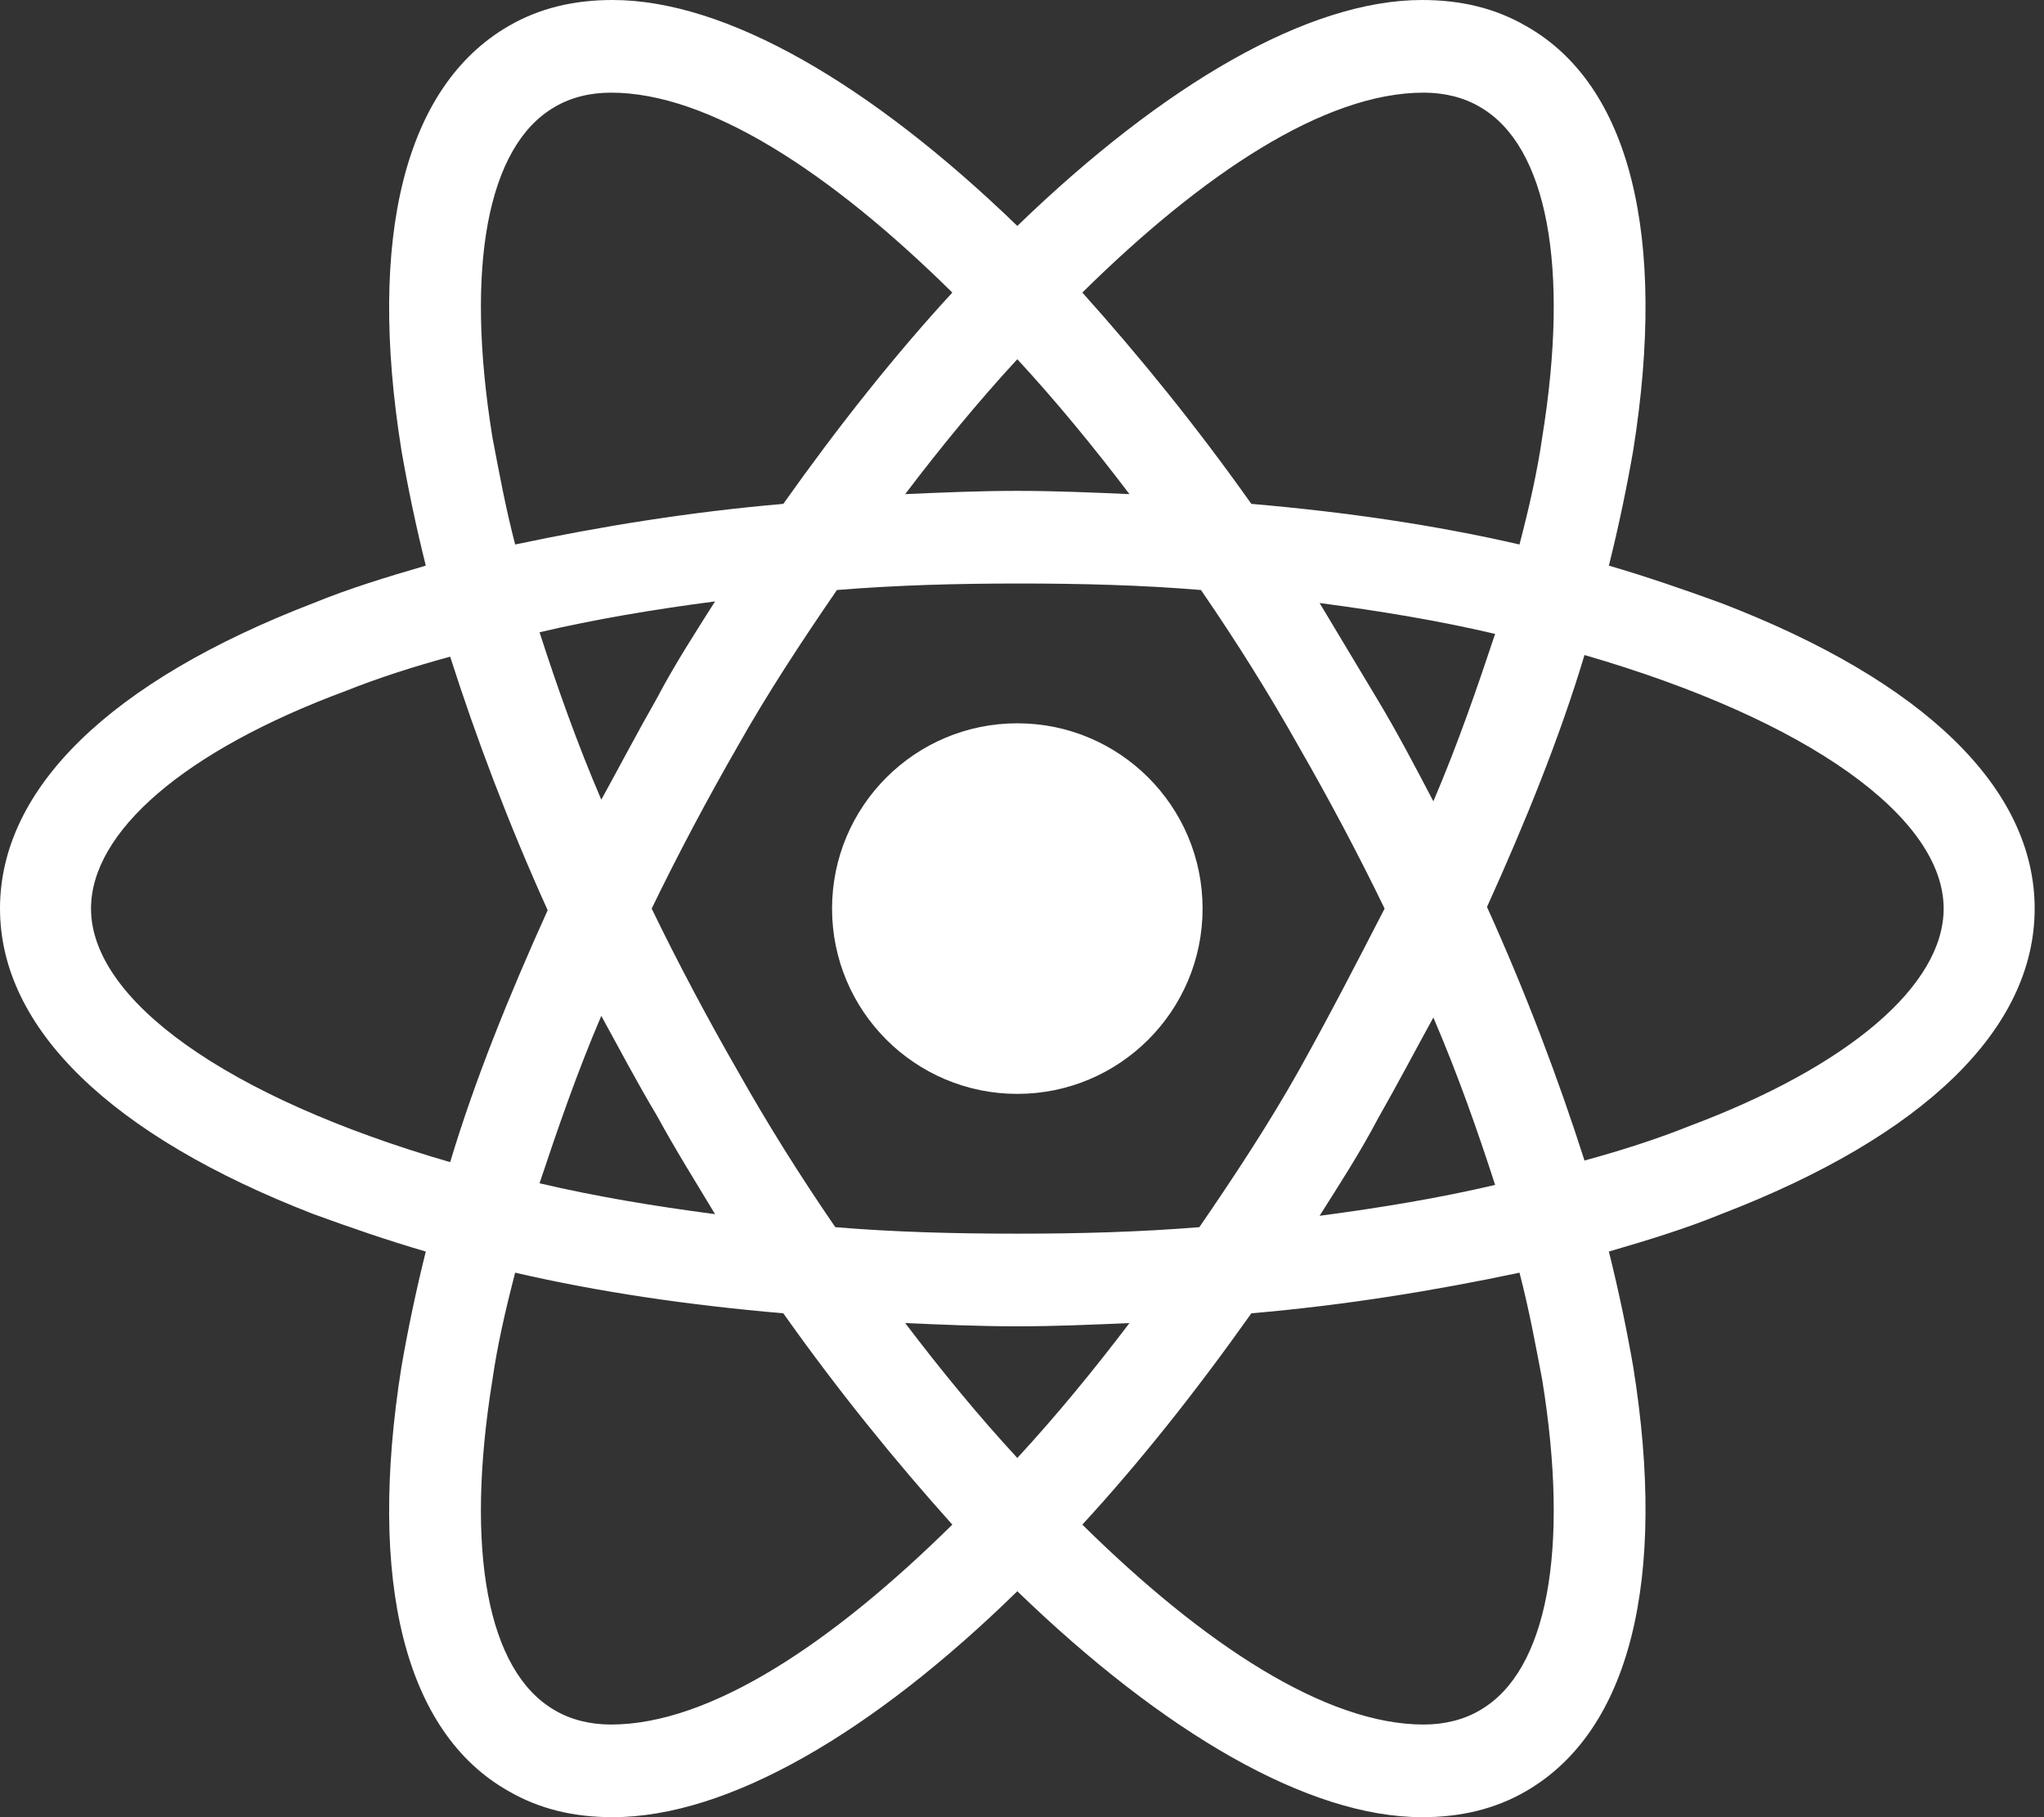 <svg width="135" height="120" viewBox="0 0 135 120" fill="none" xmlns="http://www.w3.org/2000/svg">
<rect x="0" y="0" width="135" height="120" fill="#333333" stroke="none"/>
<path d="M67.191 72.236C73.949 72.236 79.427 66.758 79.427 60C79.427 53.242 73.949 47.764 67.191 47.764C60.434 47.764 54.955 53.242 54.955 60C54.955 66.758 60.434 72.236 67.191 72.236Z" fill="white"/>
<path d="M113.667 39.821C111.306 38.962 108.837 38.104 106.261 37.352C106.905 34.776 107.442 32.2 107.871 29.732C110.125 15.563 107.657 5.581 100.787 1.717C98.748 0.537 96.494 0 93.918 0C86.404 0 76.852 5.581 67.191 14.919C57.531 5.581 47.978 0 40.465 0C37.889 0 35.635 0.537 33.596 1.717C26.726 5.689 24.258 15.671 26.512 29.732C26.941 32.2 27.478 34.776 28.122 37.352C25.546 38.104 23.077 38.855 20.716 39.821C7.299 44.973 0 52.057 0 60C0 67.943 7.406 75.027 20.716 80.179C23.077 81.038 25.546 81.896 28.122 82.648C27.478 85.224 26.941 87.8 26.512 90.268C24.258 104.436 26.726 114.419 33.596 118.283C35.635 119.463 37.889 120 40.465 120C48.086 120 57.639 114.419 67.191 105.08C76.852 114.419 86.404 120 93.918 120C96.494 120 98.748 119.463 100.787 118.283C107.657 114.311 110.125 104.329 107.871 90.268C107.442 87.8 106.905 85.224 106.261 82.648C108.837 81.896 111.306 81.145 113.667 80.179C127.084 75.027 134.383 67.943 134.383 60C134.383 52.057 127.084 44.973 113.667 39.821ZM97.782 7.084C102.182 9.66 103.685 17.603 101.86 28.873C101.538 31.127 101.002 33.488 100.358 35.957C94.776 34.669 88.873 33.81 82.648 33.274C78.998 28.122 75.242 23.506 71.485 19.32C79.427 11.485 87.478 6.118 94.025 6.118C95.42 6.118 96.708 6.44 97.782 7.084ZM85.76 70.733C83.828 74.168 81.574 77.603 79.213 81.038C75.242 81.36 71.27 81.467 67.191 81.467C63.005 81.467 59.034 81.36 55.17 81.038C52.809 77.603 50.662 74.168 48.73 70.733C46.691 67.191 44.758 63.542 43.041 60C44.758 56.458 46.691 52.809 48.73 49.267C50.662 45.832 52.916 42.397 55.277 38.962C59.249 38.64 63.22 38.533 67.299 38.533C71.485 38.533 75.456 38.64 79.32 38.962C81.682 42.397 83.828 45.832 85.76 49.267C87.8 52.809 89.732 56.458 91.449 60C89.624 63.542 87.8 67.084 85.76 70.733ZM94.669 67.191C96.279 70.948 97.567 74.597 98.748 78.247C95.098 79.106 91.234 79.75 87.156 80.286C88.444 78.247 89.839 76.1 91.02 73.846C92.308 71.592 93.488 69.338 94.669 67.191ZM67.191 96.279C64.615 93.488 62.147 90.483 59.785 87.37C62.254 87.478 64.723 87.585 67.191 87.585C69.66 87.585 72.129 87.478 74.597 87.37C72.236 90.483 69.767 93.488 67.191 96.279ZM47.227 80.179C43.148 79.642 39.284 78.998 35.635 78.139C36.816 74.597 38.104 70.841 39.714 67.084C40.895 69.231 42.075 71.485 43.363 73.632C44.651 75.993 45.939 78.032 47.227 80.179ZM39.714 52.809C38.104 49.052 36.816 45.403 35.635 41.753C39.284 40.895 43.148 40.25 47.227 39.714C45.939 41.753 44.544 43.9 43.363 46.154C42.075 48.408 40.895 50.662 39.714 52.809ZM67.191 23.721C69.767 26.512 72.236 29.517 74.597 32.63C72.129 32.522 69.66 32.415 67.191 32.415C64.723 32.415 62.254 32.522 59.785 32.63C62.147 29.517 64.615 26.512 67.191 23.721ZM91.02 46.261L87.156 39.821C91.234 40.358 95.098 41.002 98.748 41.861C97.567 45.403 96.279 49.159 94.669 52.916C93.488 50.662 92.308 48.408 91.02 46.261ZM32.522 28.873C30.698 17.603 32.2 9.66 36.601 7.084C37.674 6.44 38.962 6.118 40.358 6.118C46.798 6.118 54.848 11.377 62.898 19.32C59.141 23.399 55.385 28.122 51.735 33.274C45.51 33.81 39.606 34.776 34.025 35.957C33.381 33.488 32.952 31.127 32.522 28.873ZM6.011 60C6.011 54.955 12.129 49.589 22.862 45.617C25.009 44.758 27.37 44.007 29.732 43.363C31.449 48.73 33.596 54.419 36.172 60.107C33.596 65.796 31.342 71.377 29.732 76.744C14.919 72.451 6.011 66.011 6.011 60ZM36.601 112.916C32.2 110.34 30.698 102.397 32.522 91.127C32.844 88.873 33.381 86.512 34.025 84.043C39.606 85.331 45.51 86.19 51.735 86.726C55.385 91.878 59.141 96.494 62.898 100.68C54.955 108.515 46.905 113.882 40.358 113.882C38.962 113.882 37.674 113.56 36.601 112.916ZM101.86 91.127C103.685 102.397 102.182 110.34 97.782 112.916C96.708 113.56 95.42 113.882 94.025 113.882C87.585 113.882 79.535 108.623 71.485 100.68C75.242 96.601 78.998 91.878 82.648 86.726C88.873 86.19 94.776 85.224 100.358 84.043C101.002 86.512 101.431 88.873 101.86 91.127ZM111.521 74.383C109.374 75.242 107.013 75.993 104.651 76.637C102.934 71.27 100.787 65.581 98.211 59.893C100.787 54.204 103.041 48.623 104.651 43.256C119.463 47.549 128.372 53.989 128.372 60C128.372 65.045 122.147 70.411 111.521 74.383Z" fill="white"/>
</svg>
